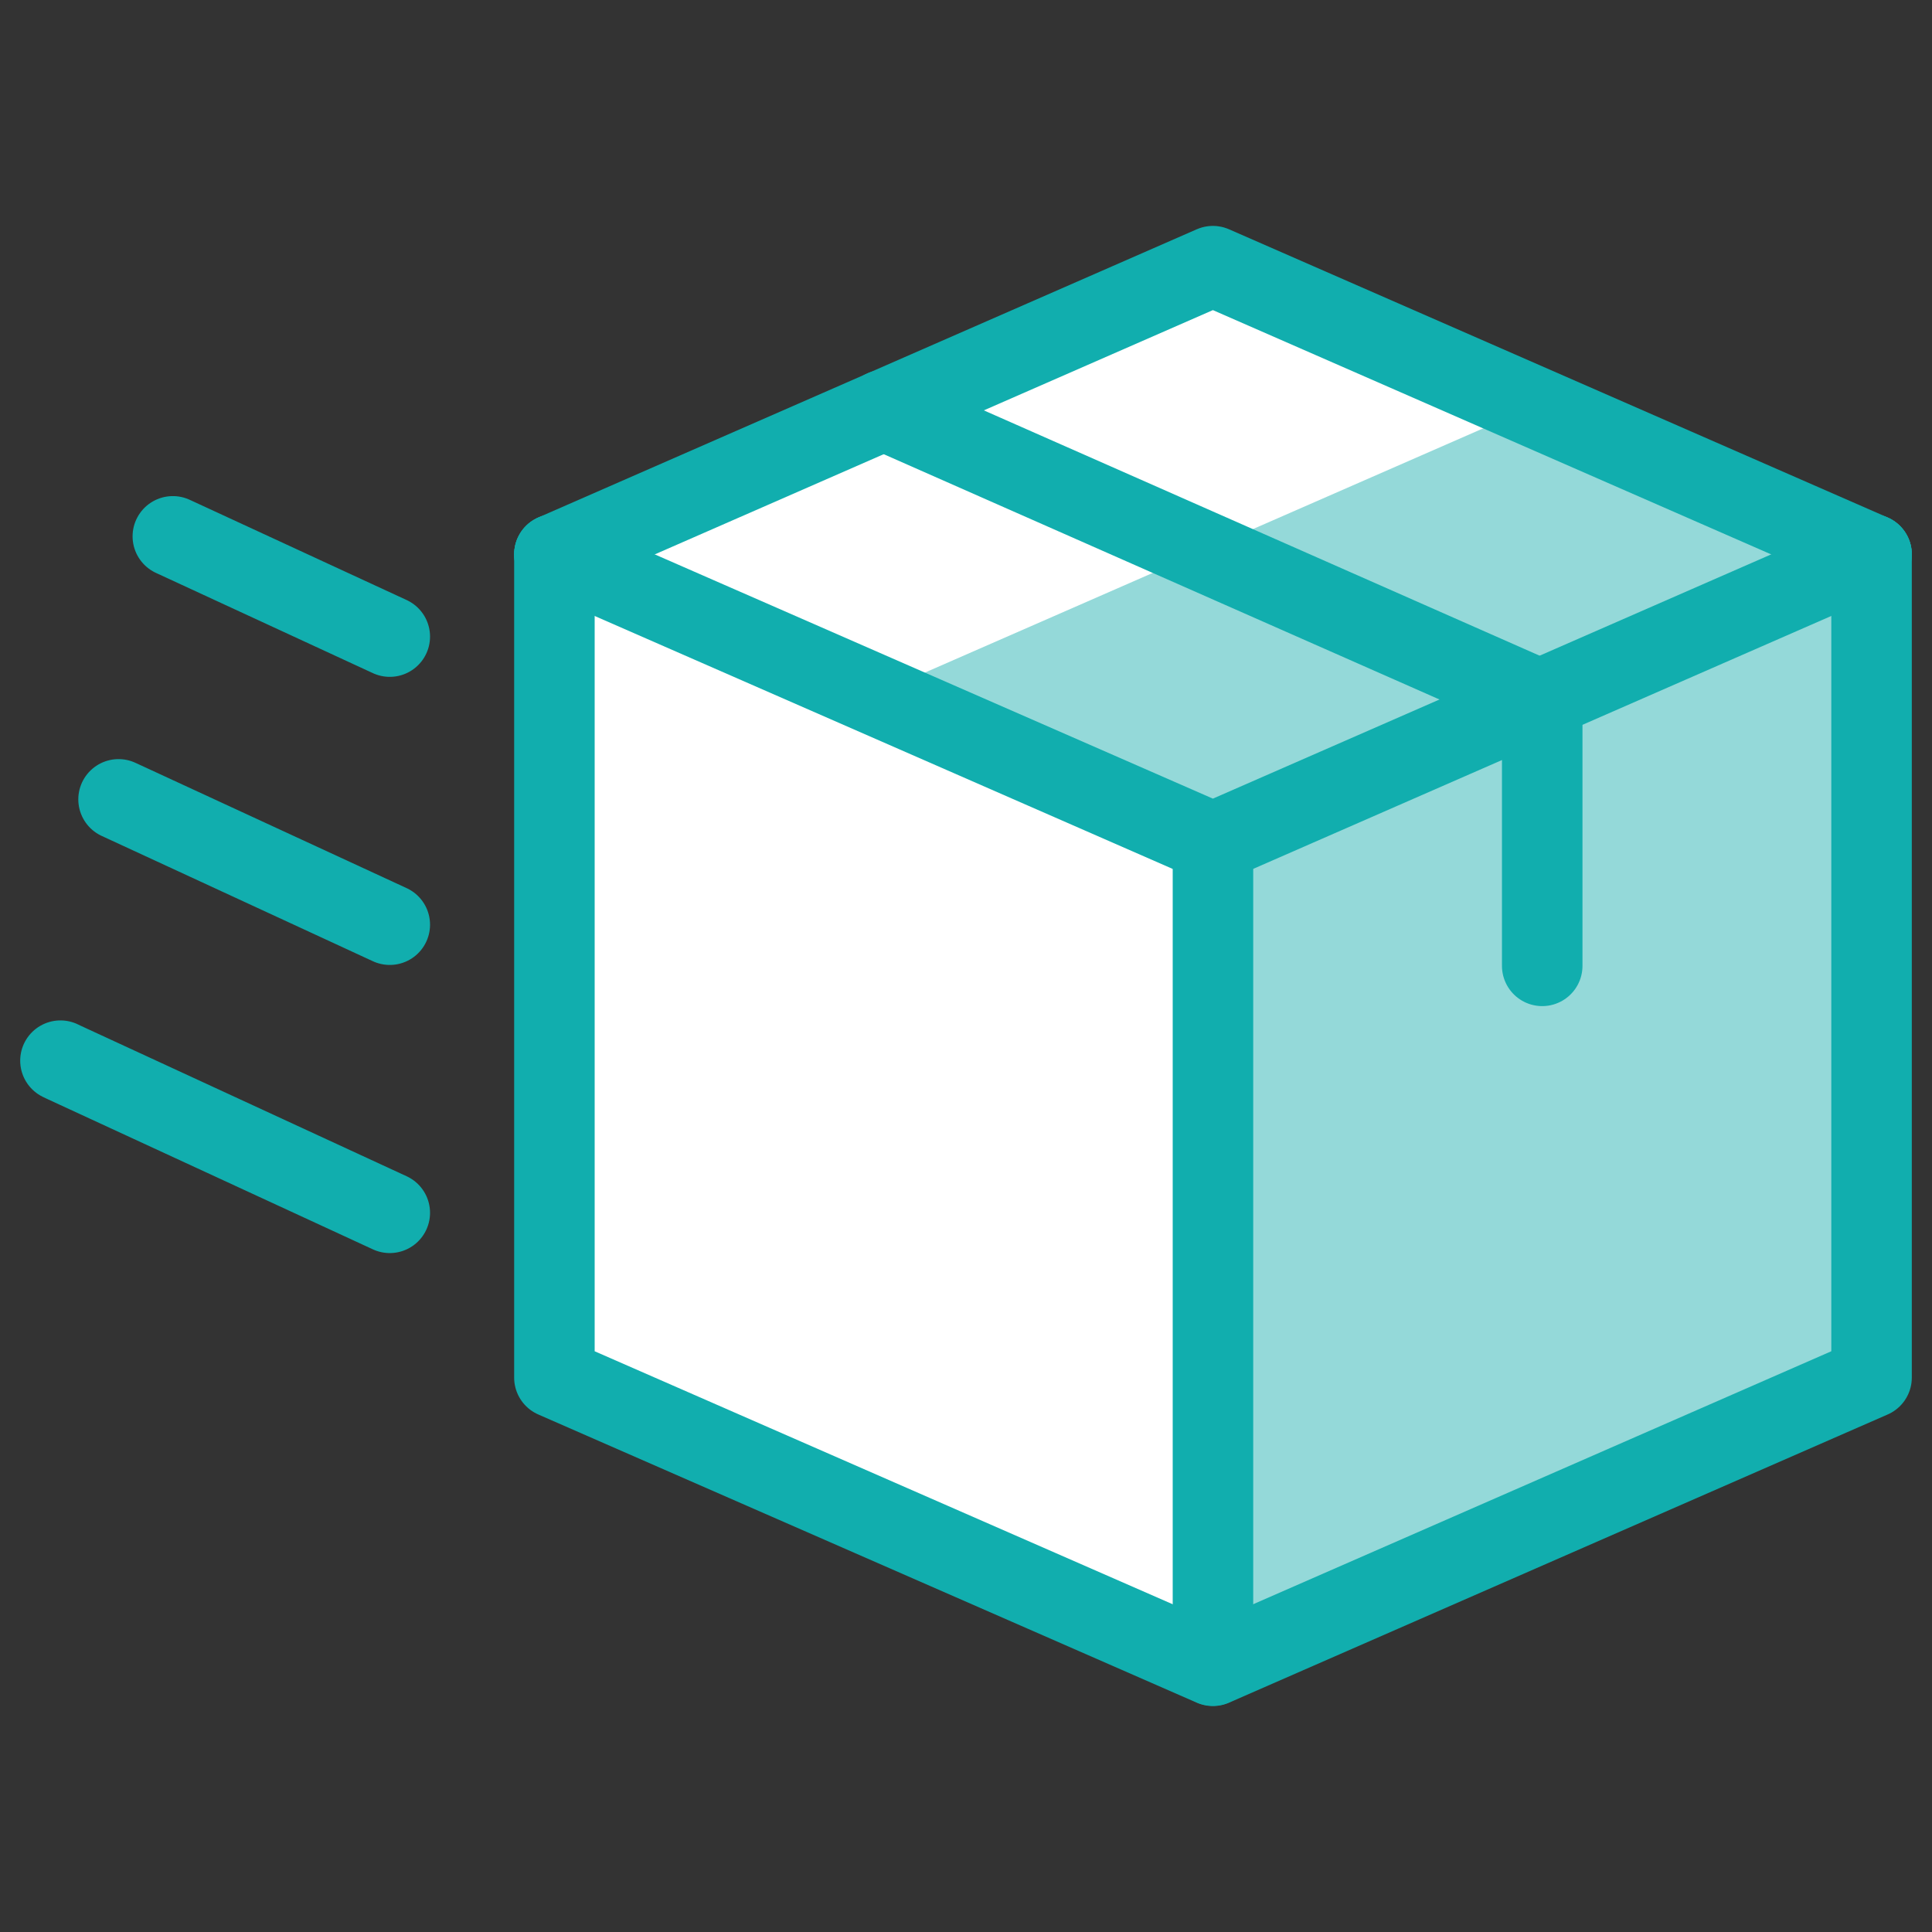 <svg width="52" height="52" viewBox="0 0 52 52" fill="none" xmlns="http://www.w3.org/2000/svg">
<rect x="0" y="0" width="52" height="52" fill="#333333" stroke="none"/>
<path d="M50.373 14.921L32.647 7.164L14.922 14.921V37.077L32.645 44.834L50.373 37.077V14.921Z" fill="white"/>
<path d="M41.272 10.938L23.547 18.692L32.647 22.672V44.828L50.37 37.074V14.918L41.272 10.938Z" fill="#94D9D9"/>
<path d="M23.783 11.039L41.509 18.863V25.996M1.627 28.548L1.731 28.598L10.491 32.643M3.191 21.515L10.491 24.888M4.652 14.436L10.491 17.134M32.647 22.672V44.828" stroke="#11AEAE" stroke-width="2.167" stroke-linecap="round" stroke-linejoin="round"/>
<path d="M14.922 14.922V37.078L32.645 44.835L50.373 37.078V14.922" stroke="#11AEAE" stroke-width="2.167" stroke-linecap="round" stroke-linejoin="round"/>
<path d="M14.922 14.922L32.645 22.678L50.373 14.922" stroke="#11AEAE" stroke-width="2.167" stroke-linecap="round" stroke-linejoin="round"/>
<path d="M14.922 14.921L32.645 7.164L50.373 14.921" stroke="#11AEAE" stroke-width="2.167" stroke-linecap="round" stroke-linejoin="round"/>
</svg>
